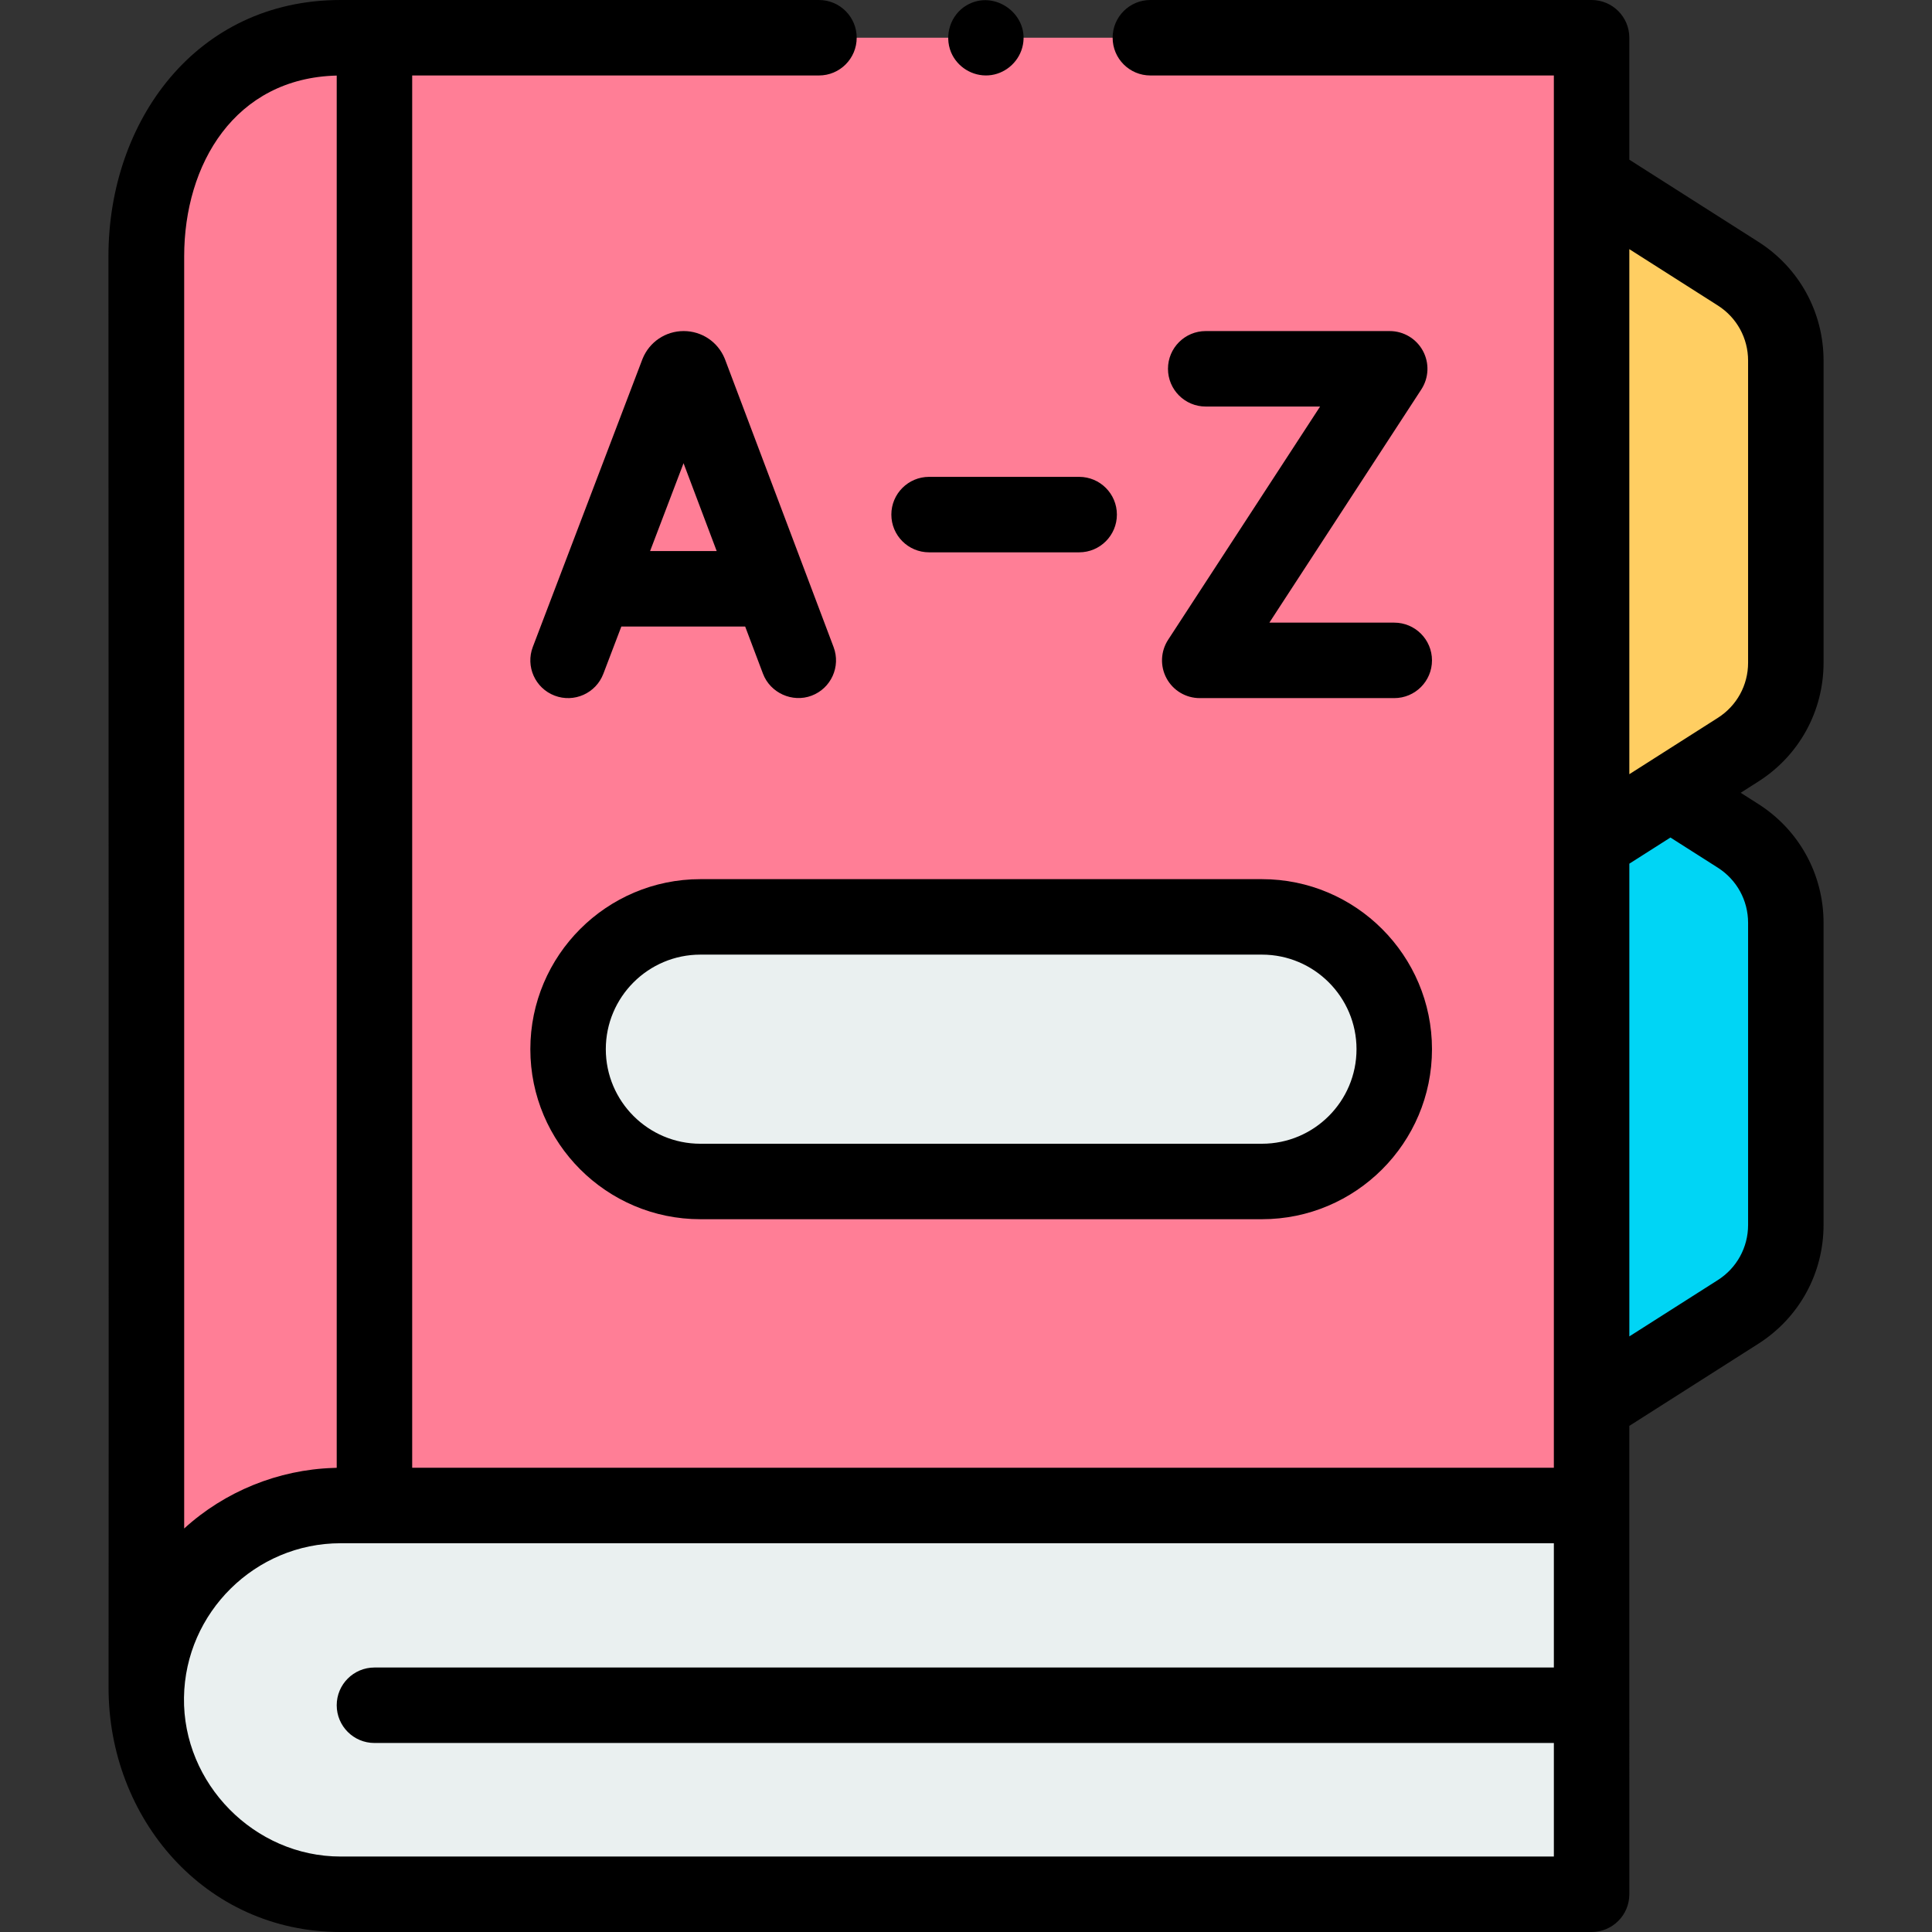 <svg id="Capa_1" enable-background="new 0 0 512 512" height="512" viewBox="0 0 512 512" width="512" xmlns="http://www.w3.org/2000/svg"><rect x="0" y="0" width="512" height="512" fill="#333333" stroke="none"/><g><g><path d="m421.789 502h-331.541c-28.064 0-51.518-23.446-51.513-51.513 0-28.45 23.063-51.513 51.513-51.513h331.542v103.026z" fill="#eaf0f0"/></g><g><g><path d="m38.735 450.487c.002.465.003.931.005 1.396.029-2.415.028-2.881-.005-1.396z" fill="#49dd8a"/></g><g><path d="m90.242 10c-28.438 0-51.507 23.056-51.507 51.507 0 1.31.116 368.242.026 388.215.398-28.104 23.3-50.749 51.481-50.749h331.545v-388.973z" fill="#ff7e96"/></g></g><g><path d="m421.789 47.809v175.583l38.825-24.715c7.878-5.015 12.648-13.706 12.648-23.044v-80.066c0-9.338-4.77-18.03-12.648-23.044z" fill="#ffce62"/></g><g><path d="m473.262 244.56v80.06c0 9.34-4.77 18.03-12.65 23.05l-38.82 24.71v-148.99l20.89-13.29 17.93 11.41c7.88 5.02 12.65 13.71 12.65 23.05z" fill="#00d5f5"/></g><g><path d="m334.432 313.104h-148.827c-19.362 0-35.059-15.696-35.059-35.059 0-19.362 15.696-35.059 35.059-35.059h148.827c19.362 0 35.059 15.696 35.059 35.059 0 19.362-15.697 35.059-35.059 35.059z" fill="#eaf0f0"/></g><g><path d="m483.262 175.632v-80.065c0-12.824-6.459-24.592-17.277-31.48l-34.198-21.77v-32.317c0-5.523-4.478-10-10-10h-116.928c-5.522 0-10 4.477-10 10s4.478 10 10 10h106.928v368.973h-302.554v-368.973h107.799c5.522 0 10-4.477 10-10s-4.478-10-10-10h-126.79c-38.41 0-61.526 32.258-61.504 67.965.007 14.474.112 349.85.031 379.096-.12 34.684 25.413 64.939 61.478 64.939h331.542c5.522 0 10-4.477 10-10l-.003-124.127 34.197-21.769c10.819-6.892 17.278-18.661 17.278-31.484v-80.06c0-12.823-6.459-24.593-17.281-31.487l-4.681-2.979 4.685-2.982c10.819-6.887 17.278-18.655 17.278-31.48zm-394.915 213.387c-14.568.455-28.763 6.211-39.538 16.05.02-56.59.008-322.631 0-337.108-.014-24.447 13.43-47.271 40.424-47.935v368.958c-.297.004-.59.026-.886.035zm1.9 102.981c-22.826 0-41.835-19.322-41.488-42.134.319-22.547 18.929-40.891 41.482-40.891l321.548-.001v32.935h-312.556c-5.522 0-10 4.477-10 10s4.478 10 10 10h312.557v30.091zm373.015-167.38c0 5.952-2.999 11.416-8.021 14.614l-23.449 14.927v-125.281l10.889-6.928 12.559 7.991c5.023 3.2 8.022 8.664 8.022 14.616zm0-148.988c0 5.952-2.997 11.413-8.018 14.608l-23.455 14.931v-139.143l23.455 14.931c5.021 3.196 8.018 8.657 8.018 14.608z"/><path d="m159.891 178.565 4.773-12.532h32.813l4.719 12.504c1.924 5.097 7.783 7.751 12.887 5.825 5.168-1.95 7.775-7.719 5.826-12.887l-28.75-76.185c-.036-.093-.072-.187-.11-.279-1.821-4.421-6.085-7.275-10.866-7.275-.005 0-.01 0-.015 0-4.787.006-9.05 2.873-10.862 7.303-.03.075-.061.15-.089.227l-29.015 76.181c-1.966 5.161.624 10.938 5.785 12.904 5.161 1.967 10.938-.624 12.904-5.786zm21.256-55.807 8.783 23.275h-17.648z"/><path d="m309.152 179.772c1.748 3.226 5.123 5.235 8.792 5.235h51.547c5.522 0 10-4.477 10-10s-4.478-10-10-10h-33.096l40.274-61.811c2.003-3.074 2.161-6.998.413-10.224s-5.123-5.235-8.792-5.235h-48.763c-5.522 0-10 4.477-10 10s4.478 10 10 10h30.312l-40.274 61.811c-2.003 3.074-2.161 6.998-.413 10.224z"/><path d="m246.217 146.372h39.771c5.522 0 10-4.477 10-10s-4.478-10-10-10h-39.771c-5.522 0-10 4.477-10 10s4.478 10 10 10z"/><path d="m140.546 278.045c0 24.845 20.213 45.059 45.059 45.059h148.827c24.846 0 45.059-20.213 45.059-45.059s-20.213-45.059-45.059-45.059h-148.827c-24.846 0-45.059 20.214-45.059 45.059zm218.945 0c0 13.817-11.241 25.059-25.059 25.059h-148.827c-13.817 0-25.059-11.241-25.059-25.059s11.241-25.059 25.059-25.059h148.827c13.817 0 25.059 11.242 25.059 25.059z"/><path d="m252.029 13.83c1.645 3.946 5.703 6.447 9.968 6.141 4.169-.299 7.777-3.287 8.897-7.304 2.375-8.52-7.186-15.747-14.772-11.238-4.22 2.509-5.944 7.883-4.093 12.401z"/></g></g></svg>